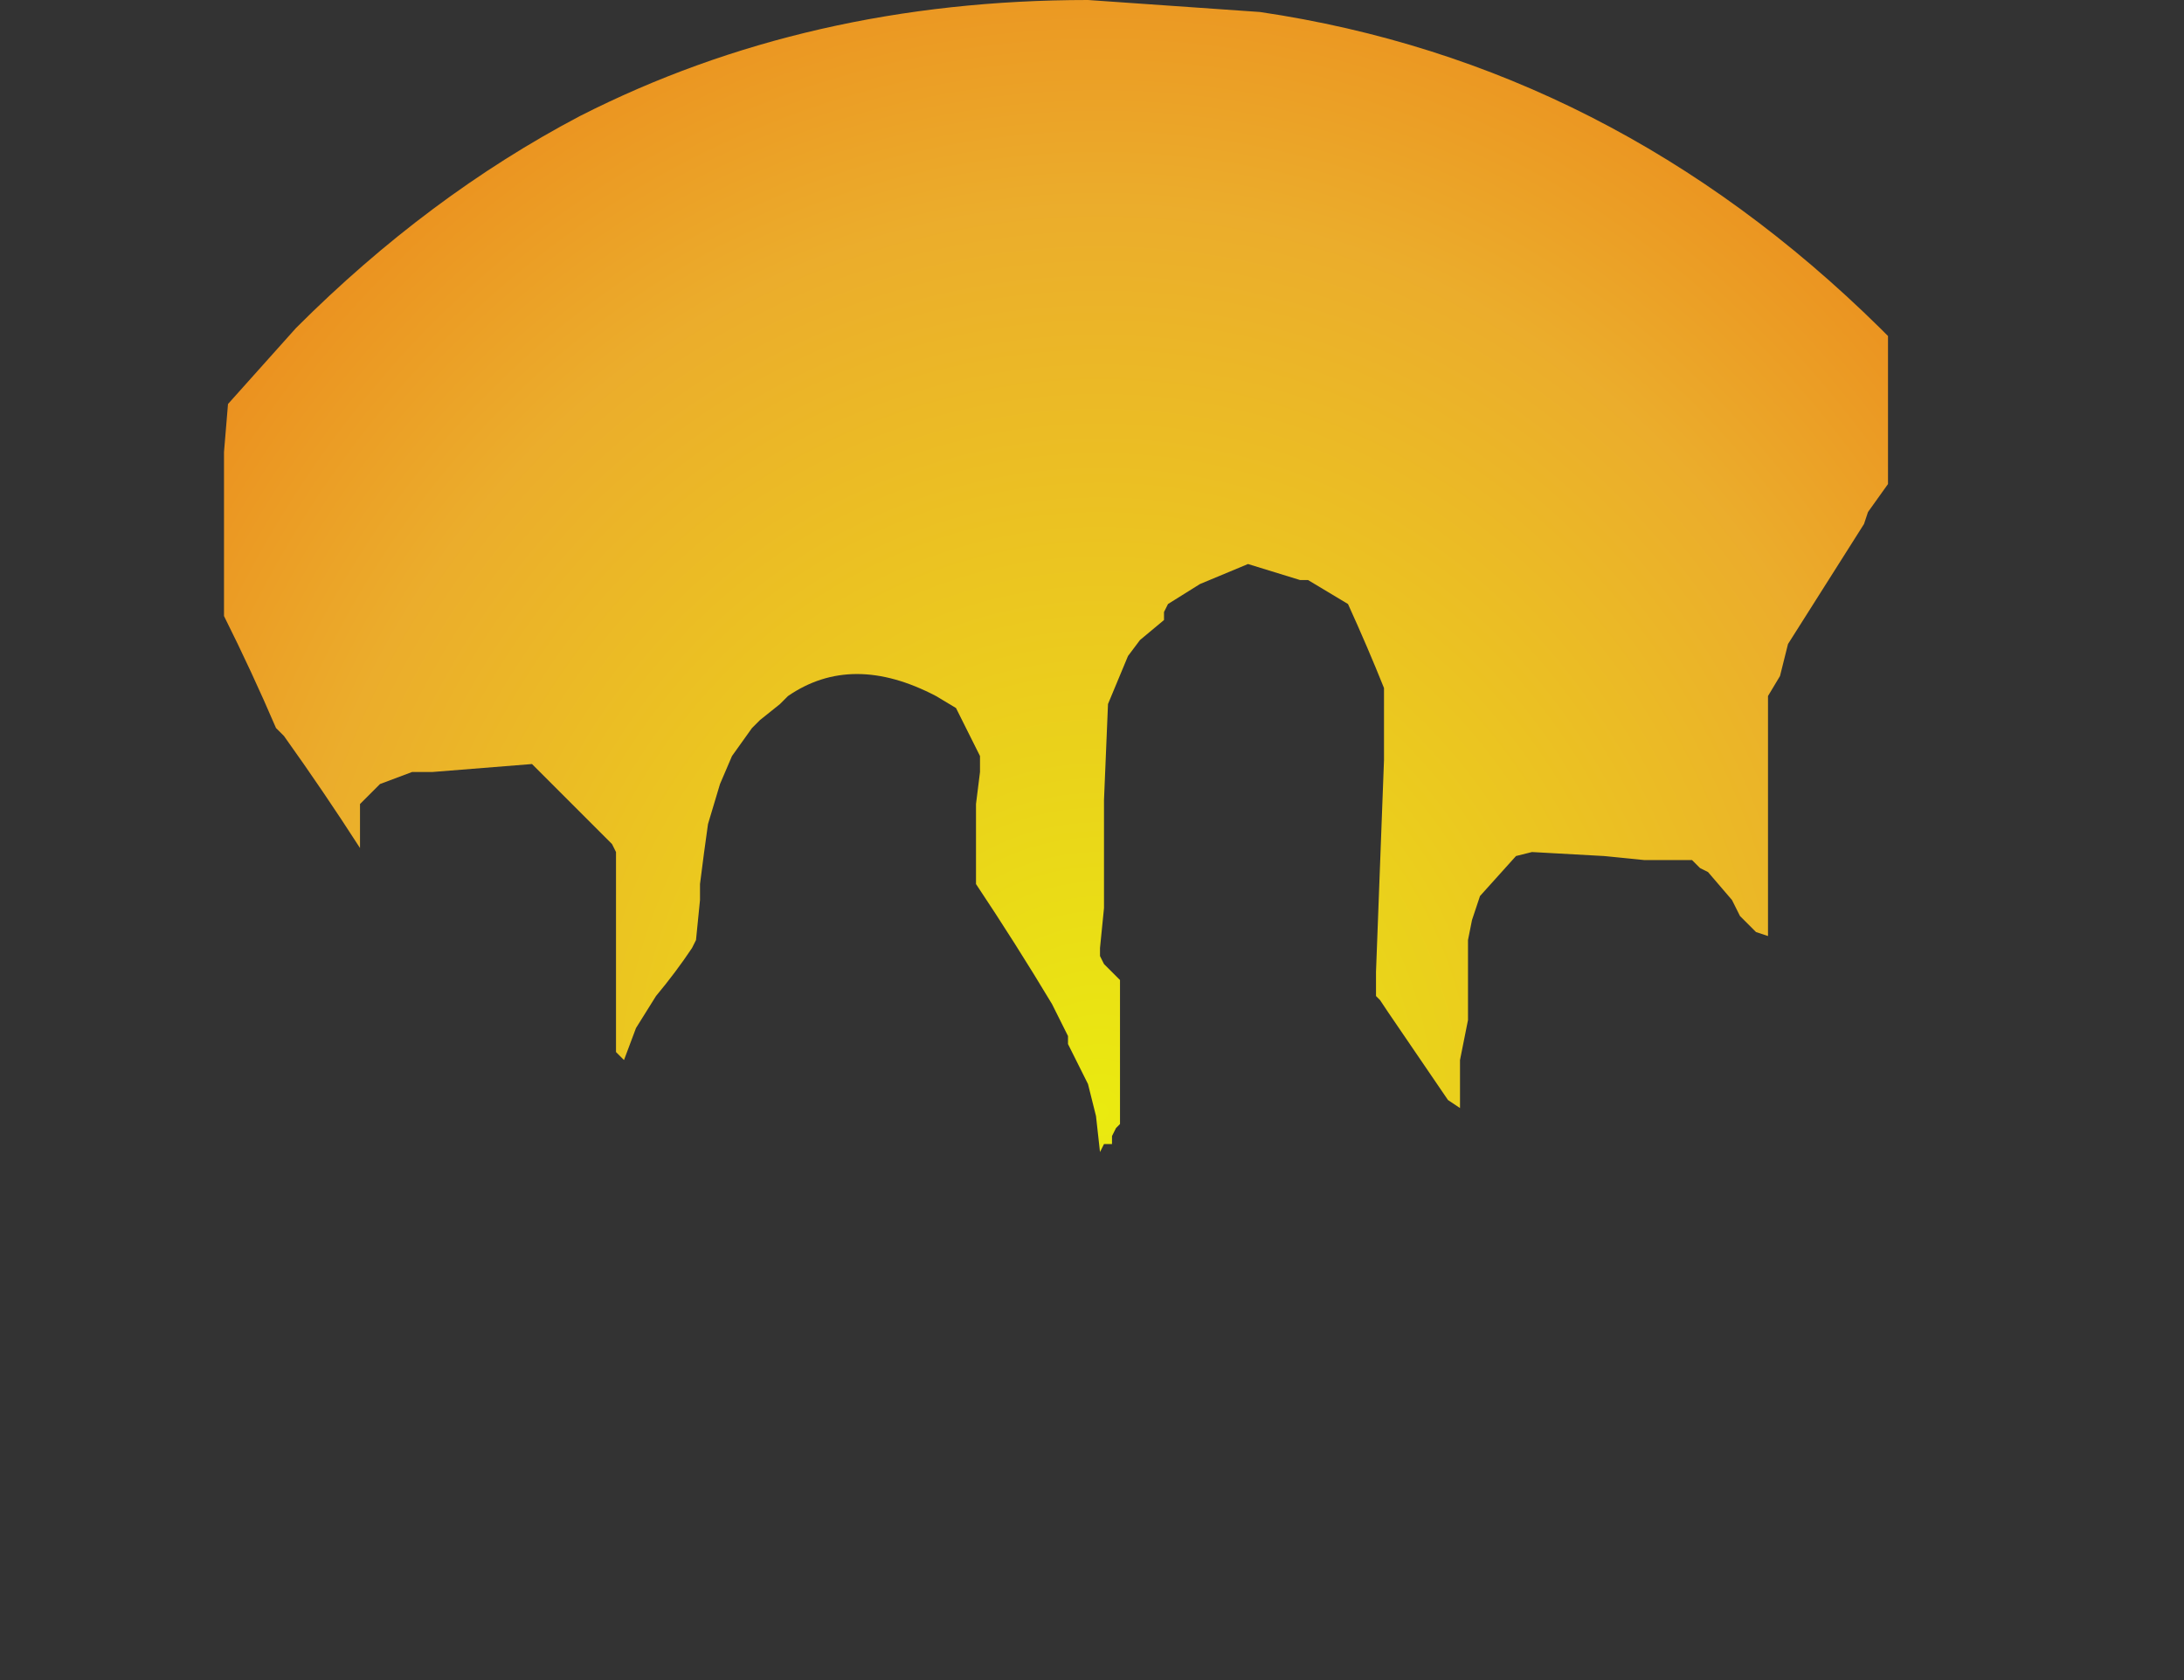 <?xml version="1.0" encoding="UTF-8" standalone="no"?>
<svg xmlns:xlink="http://www.w3.org/1999/xlink" height="21.0px" width="27.3px" xmlns="http://www.w3.org/2000/svg">
  <rect width="100%" height="100%" fill="#333333" stroke="none"/>
  <g transform="matrix(1.0, 0.0, 0.0, 1.0, 13.8, 13.95)">
    <path d="M-11.0 -8.3 L-11.0 -8.3 -11.0 -8.1 -11.0 -8.0 Q-11.0 -7.1 -11.0 -6.25 -10.65 -5.55 -10.35 -4.85 L-10.25 -4.75 Q-9.75 -4.05 -9.3 -3.35 L-9.3 -3.4 -9.3 -3.6 -9.3 -3.8 -9.3 -3.9 -9.05 -4.15 -8.65 -4.3 -8.4 -4.3 -7.15 -4.4 -6.4 -3.65 -6.4 -3.65 -6.3 -3.55 -6.15 -3.4 -6.1 -3.3 -6.1 -3.1 Q-6.1 -2.45 -6.1 -1.85 L-6.1 -1.45 -6.1 -1.25 -6.1 -0.8 -6.1 -0.8 -6.05 -0.75 -6.0 -0.7 -5.85 -1.1 -5.6 -1.5 Q-5.35 -1.8 -5.15 -2.1 L-5.1 -2.2 -5.05 -2.7 -5.05 -2.9 Q-5.0 -3.3 -4.95 -3.65 L-4.8 -4.15 -4.65 -4.5 -4.4 -4.85 -4.3 -4.95 -4.05 -5.15 -3.95 -5.25 Q-3.15 -5.8 -2.1 -5.25 L-1.85 -5.1 -1.55 -4.5 -1.55 -4.3 -1.6 -3.9 -1.6 -3.7 -1.6 -3.6 -1.6 -3.5 -1.6 -3.4 -1.6 -3.3 -1.6 -3.2 -1.6 -3.0 -1.6 -2.9 Q-1.1 -2.15 -0.65 -1.4 L-0.45 -1.0 -0.45 -0.9 -0.2 -0.4 -0.1 0.0 -0.05 0.45 0.0 0.35 0.1 0.35 0.1 0.25 0.15 0.15 0.2 0.1 0.2 0.1 0.2 0.1 0.2 -0.55 0.2 -0.75 0.2 -0.85 0.2 -0.95 0.2 -1.05 0.2 -1.25 0.2 -1.7 0.1 -1.8 0.1 -1.8 0.0 -1.9 -0.05 -2.0 -0.05 -2.1 0.0 -2.6 0.0 -2.6 0.0 -3.05 0.0 -3.15 0.0 -3.95 0.05 -5.15 0.3 -5.75 0.45 -5.95 0.75 -6.2 0.75 -6.3 0.8 -6.4 1.2 -6.65 1.8 -6.9 2.45 -6.7 2.55 -6.7 3.05 -6.4 Q3.3 -5.85 3.5 -5.35 L3.5 -4.75 3.5 -4.65 3.5 -4.55 3.5 -4.45 Q3.45 -3.1 3.4 -1.8 L3.4 -1.7 3.4 -1.5 3.45 -1.45 3.55 -1.3 4.3 -0.2 4.45 -0.1 4.45 -0.1 4.45 -0.7 4.55 -1.2 4.55 -1.4 4.55 -1.6 4.55 -1.8 4.55 -2.1 4.55 -2.2 4.6 -2.45 4.7 -2.75 5.15 -3.25 5.35 -3.3 6.25 -3.25 6.75 -3.2 6.85 -3.2 7.25 -3.2 7.35 -3.2 7.45 -3.1 7.55 -3.05 7.85 -2.7 7.95 -2.5 8.05 -2.4 8.15 -2.3 8.3 -2.25 8.3 -3.35 8.3 -4.45 8.3 -4.55 8.3 -4.55 8.3 -5.25 8.45 -5.5 8.55 -5.9 9.5 -7.4 9.55 -7.55 9.8 -7.9 9.8 -9.75 9.7 -9.85 9.7 -9.85 Q6.35 -13.15 1.95 -13.8 L-0.2 -13.95 Q-3.7 -13.95 -6.55 -12.5 -8.45 -11.5 -10.1 -9.85 L-10.95 -8.9 -11.0 -8.3" fill="url(#gradient0)" fill-rule="evenodd" stroke="none">
      <animate attributeName="d" dur="2s" repeatCount="indefinite" values="M-11.0 -8.3 L-11.0 -8.3 -11.0 -8.1 -11.0 -8.0 Q-11.0 -7.1 -11.0 -6.25 -10.65 -5.55 -10.35 -4.85 L-10.25 -4.75 Q-9.75 -4.05 -9.3 -3.35 L-9.3 -3.4 -9.3 -3.6 -9.3 -3.8 -9.3 -3.9 -9.05 -4.15 -8.65 -4.3 -8.4 -4.3 -7.15 -4.4 -6.4 -3.65 -6.4 -3.65 -6.3 -3.55 -6.15 -3.4 -6.1 -3.3 -6.1 -3.1 Q-6.1 -2.45 -6.1 -1.85 L-6.1 -1.45 -6.1 -1.25 -6.1 -0.8 -6.1 -0.8 -6.05 -0.75 -6.0 -0.7 -5.85 -1.1 -5.6 -1.5 Q-5.35 -1.8 -5.15 -2.1 L-5.1 -2.2 -5.05 -2.7 -5.05 -2.9 Q-5.0 -3.3 -4.95 -3.65 L-4.8 -4.15 -4.65 -4.5 -4.4 -4.85 -4.3 -4.95 -4.05 -5.15 -3.95 -5.25 Q-3.15 -5.8 -2.1 -5.25 L-1.85 -5.1 -1.55 -4.5 -1.55 -4.3 -1.6 -3.9 -1.6 -3.7 -1.6 -3.6 -1.6 -3.5 -1.6 -3.4 -1.6 -3.3 -1.6 -3.2 -1.6 -3.0 -1.6 -2.9 Q-1.1 -2.15 -0.65 -1.4 L-0.45 -1.0 -0.45 -0.9 -0.2 -0.4 -0.1 0.0 -0.05 0.45 0.0 0.35 0.1 0.35 0.1 0.25 0.15 0.15 0.2 0.1 0.2 0.1 0.2 0.1 0.2 -0.55 0.2 -0.75 0.2 -0.85 0.2 -0.95 0.2 -1.05 0.2 -1.25 0.2 -1.7 0.1 -1.8 0.1 -1.8 0.0 -1.9 -0.05 -2.0 -0.05 -2.1 0.0 -2.6 0.0 -2.6 0.0 -3.05 0.0 -3.15 0.0 -3.95 0.05 -5.15 0.3 -5.75 0.45 -5.95 0.75 -6.2 0.75 -6.3 0.8 -6.4 1.2 -6.65 1.8 -6.9 2.45 -6.7 2.55 -6.7 3.05 -6.4 Q3.3 -5.85 3.5 -5.35 L3.5 -4.75 3.5 -4.65 3.5 -4.55 3.5 -4.45 Q3.45 -3.1 3.4 -1.8 L3.4 -1.7 3.4 -1.5 3.45 -1.45 3.55 -1.3 4.3 -0.2 4.45 -0.1 4.45 -0.1 4.45 -0.7 4.55 -1.2 4.55 -1.4 4.55 -1.6 4.55 -1.8 4.55 -2.1 4.55 -2.2 4.6 -2.45 4.7 -2.75 5.15 -3.25 5.35 -3.3 6.25 -3.25 6.75 -3.2 6.85 -3.2 7.25 -3.2 7.35 -3.2 7.45 -3.1 7.55 -3.05 7.85 -2.7 7.95 -2.5 8.05 -2.4 8.15 -2.3 8.3 -2.25 8.3 -3.35 8.3 -4.45 8.3 -4.55 8.3 -4.55 8.3 -5.25 8.45 -5.5 8.55 -5.9 9.5 -7.4 9.55 -7.55 9.8 -7.9 9.8 -9.75 9.7 -9.85 9.7 -9.85 Q6.35 -13.15 1.95 -13.8 L-0.2 -13.95 Q-3.7 -13.95 -6.55 -12.5 -8.45 -11.5 -10.1 -9.85 L-10.95 -8.9 -11.0 -8.3;M-13.8 -3.4 L-13.7 -3.0 -13.6 -2.8 -13.5 -2.7 Q-13.2 -1.5 -12.35 -0.9 -11.7 -0.45 -10.75 -0.35 L-10.65 -0.2 Q-10.3 0.95 -11.05 1.75 L-11.05 1.8 -11.25 1.95 -11.45 2.1 -11.35 2.1 -11.0 2.1 -10.7 1.85 -10.4 1.55 -9.3 0.45 -9.3 -1.15 -9.3 -1.15 -9.3 -1.35 -9.05 -1.6 -8.95 -1.7 -8.85 -1.8 Q-7.9 -2.3 -7.3 -1.65 L-6.75 -1.2 -6.6 -0.8 -6.25 -0.45 -6.1 -0.05 -6.1 0.05 -6.1 0.15 -6.0 0.9 -6.05 1.4 Q-6.1 1.9 -6.3 2.4 L-6.35 2.5 -6.6 2.95 -6.7 3.1 Q-7.15 3.4 -7.2 3.95 L-7.35 4.55 -7.4 5.15 -7.35 5.65 -7.35 5.85 -7.15 6.2 -7.1 6.35 Q-6.65 5.3 -5.8 4.5 L-5.65 4.4 -5.25 3.95 -5.2 3.75 -5.1 3.65 -4.95 3.55 -4.95 3.45 -4.95 3.25 -4.9 3.2 -4.8 3.1 -4.8 3.0 -4.75 2.8 -4.55 2.7 Q-3.3 2.4 -2.85 3.7 L-2.75 4.25 -2.7 4.35 -2.75 5.2 -2.85 5.7 -2.95 6.2 -2.95 6.3 -2.95 6.5 -2.95 6.6 -2.8 6.8 -2.7 6.85 -2.65 7.05 -2.6 7.05 -2.35 6.4 -2.25 6.3 -2.25 6.2 -2.2 6.1 -2.15 6.0 -2.05 5.85 -1.7 5.45 -1.6 5.35 -1.5 5.25 -1.5 5.2 -1.5 5.2 -1.45 5.0 -1.2 4.5 -1.2 4.45 -1.0 4.05 -0.95 4.0 -0.05 3.85 0.75 2.75 1.3 2.3 1.7 2.1 2.2 2.05 2.3 2.05 2.4 2.05 2.8 2.25 3.4 2.95 3.4 3.85 3.4 4.0 4.15 4.15 Q4.75 4.4 4.95 5.05 L5.0 5.65 5.05 5.85 5.05 6.1 5.05 6.25 Q6.3 5.05 6.05 3.25 L6.05 3.15 6.45 2.8 6.55 2.7 6.65 2.6 7.95 2.45 8.15 2.5 8.35 2.6 8.95 2.6 9.05 2.15 9.1 2.05 9.2 1.95 9.35 1.9 9.5 1.7 9.55 1.65 9.75 1.65 10.25 1.6 11.15 1.7 11.35 1.8 12.15 2.2 11.85 1.65 11.8 1.5 11.8 1.05 11.8 0.95 11.8 0.75 11.95 0.6 12.2 0.3 12.25 0.0 12.3 -0.1 12.3 -0.15 12.5 -0.45 13.4 -1.55 13.45 -2.9 13.45 -3.05 13.5 -3.1 13.4 -3.45 13.25 -4.0 13.0 -4.7 12.05 -6.75 11.95 -6.95 11.55 -7.65 10.0 -9.55 9.9 -9.65 9.7 -9.85 Q5.6 -13.95 -0.2 -13.95 L-2.9 -13.7 Q-7.0 -12.95 -10.1 -9.85 -12.15 -7.8 -13.15 -5.3 L-13.6 -4.1 -13.8 -3.4"/>
    </path>
    <path d="M-11.0 -8.3 L-10.95 -8.9 -10.1 -9.85 Q-8.45 -11.5 -6.55 -12.5 -3.7 -13.95 -0.2 -13.95 L1.95 -13.8 Q6.35 -13.15 9.7 -9.85 L9.7 -9.85 9.8 -9.75 9.8 -7.9 9.55 -7.55 9.5 -7.4 8.55 -5.9 8.45 -5.5 8.3 -5.25 8.3 -4.55 8.3 -4.55 8.3 -4.45 8.3 -3.35 8.3 -2.25 8.15 -2.3 8.05 -2.4 7.95 -2.5 7.85 -2.7 7.55 -3.05 7.45 -3.1 7.35 -3.2 7.25 -3.2 6.85 -3.2 6.75 -3.2 6.25 -3.25 5.35 -3.3 5.15 -3.25 4.7 -2.75 4.6 -2.45 4.55 -2.2 4.55 -2.1 4.55 -1.8 4.55 -1.6 4.55 -1.4 4.55 -1.2 4.45 -0.7 4.45 -0.1 4.45 -0.1 4.3 -0.2 3.55 -1.3 3.45 -1.45 3.4 -1.5 3.4 -1.7 3.4 -1.8 Q3.45 -3.1 3.5 -4.45 L3.5 -4.55 3.5 -4.65 3.5 -4.75 3.5 -5.35 Q3.3 -5.85 3.05 -6.4 L2.55 -6.7 2.45 -6.7 1.8 -6.9 1.2 -6.65 0.8 -6.4 0.75 -6.3 0.75 -6.2 0.45 -5.95 0.3 -5.75 0.05 -5.15 0.0 -3.95 0.0 -3.15 0.0 -3.05 0.0 -2.6 0.0 -2.6 -0.05 -2.1 -0.05 -2.0 0.0 -1.9 0.1 -1.8 0.1 -1.8 0.2 -1.7 0.2 -1.25 0.2 -1.05 0.2 -0.95 0.2 -0.85 0.2 -0.75 0.2 -0.55 0.2 0.1 0.2 0.1 0.2 0.1 0.15 0.15 0.1 0.25 0.1 0.35 0.0 0.35 -0.05 0.45 -0.1 0.0 -0.2 -0.4 -0.45 -0.9 -0.45 -1.0 -0.65 -1.4 Q-1.1 -2.15 -1.6 -2.9 L-1.6 -3.0 -1.6 -3.2 -1.6 -3.3 -1.6 -3.4 -1.6 -3.5 -1.6 -3.6 -1.6 -3.7 -1.6 -3.9 -1.55 -4.3 -1.55 -4.5 -1.85 -5.1 -2.1 -5.25 Q-3.15 -5.8 -3.95 -5.25 L-4.05 -5.15 -4.3 -4.95 -4.4 -4.85 -4.65 -4.5 -4.8 -4.15 -4.95 -3.65 Q-5.0 -3.3 -5.05 -2.9 L-5.05 -2.7 -5.1 -2.2 -5.15 -2.1 Q-5.35 -1.8 -5.6 -1.5 L-5.85 -1.1 -6.0 -0.7 -6.05 -0.75 -6.1 -0.8 -6.1 -0.8 -6.1 -1.25 -6.1 -1.45 -6.1 -1.85 Q-6.1 -2.45 -6.1 -3.1 L-6.1 -3.3 -6.15 -3.4 -6.3 -3.55 -6.4 -3.65 -6.4 -3.65 -7.15 -4.4 -8.4 -4.3 -8.65 -4.3 -9.05 -4.15 -9.3 -3.9 -9.3 -3.8 -9.3 -3.6 -9.3 -3.4 -9.3 -3.35 Q-9.75 -4.05 -10.25 -4.75 L-10.35 -4.85 Q-10.65 -5.55 -11.0 -6.25 -11.0 -7.1 -11.0 -8.0 L-11.0 -8.1 -11.0 -8.3 -11.0 -8.3" fill="none" stroke="#000000" stroke-linecap="round" stroke-linejoin="round" stroke-opacity="0.0" stroke-width="1.0">
      <animate attributeName="stroke" dur="2s" repeatCount="indefinite" values="#000000;#000001"/>
      <animate attributeName="stroke-width" dur="2s" repeatCount="indefinite" values="0.0;0.0"/>
      <animate attributeName="fill-opacity" dur="2s" repeatCount="indefinite" values="0.0;0.0"/>
      <animate attributeName="d" dur="2s" repeatCount="indefinite" values="M-11.0 -8.3 L-10.95 -8.9 -10.1 -9.85 Q-8.45 -11.5 -6.55 -12.5 -3.7 -13.95 -0.2 -13.95 L1.95 -13.8 Q6.35 -13.15 9.7 -9.85 L9.7 -9.85 9.8 -9.75 9.8 -7.9 9.55 -7.55 9.5 -7.4 8.55 -5.9 8.45 -5.5 8.3 -5.25 8.3 -4.55 8.3 -4.55 8.3 -4.45 8.3 -3.35 8.3 -2.25 8.15 -2.3 8.05 -2.4 7.95 -2.5 7.85 -2.7 7.55 -3.05 7.45 -3.1 7.35 -3.2 7.25 -3.2 6.85 -3.2 6.75 -3.2 6.25 -3.25 5.35 -3.3 5.15 -3.25 4.7 -2.75 4.6 -2.45 4.55 -2.2 4.55 -2.1 4.55 -1.8 4.55 -1.6 4.55 -1.4 4.55 -1.2 4.45 -0.7 4.45 -0.1 4.45 -0.1 4.3 -0.2 3.55 -1.3 3.45 -1.45 3.4 -1.5 3.4 -1.7 3.4 -1.8 Q3.45 -3.1 3.5 -4.45 L3.5 -4.55 3.5 -4.65 3.5 -4.75 3.5 -5.35 Q3.3 -5.85 3.05 -6.4 L2.55 -6.7 2.45 -6.7 1.8 -6.9 1.2 -6.65 0.8 -6.4 0.75 -6.3 0.75 -6.2 0.45 -5.95 0.3 -5.75 0.05 -5.15 0.0 -3.95 0.0 -3.15 0.0 -3.05 0.0 -2.6 0.0 -2.6 -0.05 -2.1 -0.05 -2.0 0.0 -1.9 0.1 -1.8 0.1 -1.8 0.2 -1.7 0.2 -1.25 0.2 -1.05 0.2 -0.95 0.2 -0.85 0.2 -0.75 0.2 -0.55 0.2 0.1 0.2 0.1 0.2 0.1 0.15 0.15 0.1 0.25 0.1 0.35 0.0 0.35 -0.05 0.45 -0.1 0.0 -0.2 -0.4 -0.45 -0.9 -0.45 -1.0 -0.65 -1.4 Q-1.1 -2.15 -1.6 -2.9 L-1.6 -3.0 -1.6 -3.2 -1.6 -3.3 -1.6 -3.4 -1.6 -3.5 -1.6 -3.6 -1.6 -3.7 -1.6 -3.9 -1.55 -4.3 -1.55 -4.5 -1.85 -5.1 -2.1 -5.25 Q-3.15 -5.8 -3.95 -5.25 L-4.05 -5.15 -4.3 -4.95 -4.4 -4.85 -4.65 -4.5 -4.8 -4.15 -4.95 -3.65 Q-5.0 -3.3 -5.05 -2.9 L-5.05 -2.7 -5.1 -2.2 -5.15 -2.1 Q-5.35 -1.8 -5.6 -1.5 L-5.85 -1.1 -6.0 -0.7 -6.05 -0.75 -6.1 -0.8 -6.1 -0.8 -6.1 -1.25 -6.1 -1.45 -6.1 -1.85 Q-6.1 -2.45 -6.1 -3.1 L-6.1 -3.3 -6.15 -3.4 -6.3 -3.55 -6.4 -3.65 -6.4 -3.65 -7.15 -4.4 -8.4 -4.3 -8.65 -4.3 -9.05 -4.15 -9.3 -3.9 -9.3 -3.8 -9.3 -3.6 -9.3 -3.4 -9.3 -3.35 Q-9.75 -4.05 -10.25 -4.75 L-10.35 -4.85 Q-10.65 -5.55 -11.0 -6.25 -11.0 -7.1 -11.0 -8.0 L-11.0 -8.1 -11.0 -8.3 -11.0 -8.3;M-13.8 -3.4 L-13.6 -4.1 -13.15 -5.3 Q-12.15 -7.8 -10.1 -9.85 -7.0 -12.95 -2.9 -13.7 L-0.2 -13.95 Q5.6 -13.95 9.7 -9.85 L9.9 -9.65 10.0 -9.55 11.55 -7.65 11.95 -6.95 12.05 -6.75 13.0 -4.7 13.25 -4.0 13.4 -3.45 13.5 -3.1 13.45 -3.05 13.45 -2.9 13.4 -1.55 12.5 -0.45 12.3 -0.15 12.3 -0.1 12.25 0.0 12.2 0.3 11.95 0.6 11.8 0.75 11.8 0.95 11.8 1.05 11.8 1.5 11.85 1.65 12.15 2.2 11.35 1.8 11.15 1.7 10.25 1.6 9.75 1.65 9.55 1.65 9.5 1.7 9.35 1.9 9.2 1.95 9.1 2.05 9.05 2.15 8.95 2.6 8.35 2.6 8.15 2.5 7.95 2.45 6.65 2.6 6.55 2.7 6.45 2.8 6.05 3.15 6.05 3.25 Q6.3 5.05 5.05 6.25 L5.05 6.1 5.05 5.85 5.0 5.65 4.95 5.05 Q4.75 4.4 4.15 4.15 L3.4 4.0 3.4 3.85 3.4 2.95 2.8 2.25 2.4 2.05 2.3 2.05 2.2 2.05 1.7 2.1 1.3 2.3 0.75 2.75 -0.05 3.85 -0.95 4.0 -1.0 4.05 -1.2 4.45 -1.2 4.5 -1.45 5.0 -1.5 5.2 -1.5 5.2 -1.5 5.25 -1.6 5.35 -1.7 5.45 -2.05 5.85 -2.15 6.0 -2.2 6.1 -2.25 6.2 -2.25 6.3 -2.35 6.4 -2.6 7.05 -2.65 7.05 -2.7 6.85 -2.8 6.8 -2.95 6.6 -2.95 6.5 -2.95 6.3 -2.95 6.2 -2.85 5.7 -2.75 5.2 -2.7 4.35 -2.75 4.25 -2.85 3.7 Q-3.3 2.4 -4.55 2.7 L-4.75 2.8 -4.8 3.0 -4.8 3.1 -4.9 3.2 -4.95 3.25 -4.95 3.45 -4.95 3.55 -5.1 3.65 -5.2 3.75 -5.25 3.95 -5.65 4.4 -5.8 4.5 Q-6.65 5.3 -7.1 6.35 L-7.15 6.2 -7.35 5.85 -7.35 5.65 -7.4 5.15 -7.35 4.55 -7.2 3.95 Q-7.15 3.4 -6.7 3.1 L-6.6 2.95 -6.35 2.5 -6.3 2.4 Q-6.1 1.9 -6.05 1.4 L-6.0 0.9 -6.1 0.15 -6.1 0.05 -6.1 -0.05 -6.25 -0.45 -6.6 -0.8 -6.75 -1.2 -7.3 -1.65 Q-7.9 -2.3 -8.85 -1.8 L-8.95 -1.7 -9.05 -1.6 -9.3 -1.35 -9.3 -1.15 -9.3 -1.15 -9.3 0.45 -10.4 1.55 -10.7 1.85 -11.0 2.1 -11.35 2.1 -11.45 2.1 -11.25 1.95 -11.05 1.8 -11.05 1.75 Q-10.3 0.95 -10.65 -0.2 L-10.75 -0.35 Q-11.7 -0.45 -12.35 -0.9 -13.2 -1.5 -13.5 -2.7 L-13.6 -2.8 -13.7 -3.0 -13.8 -3.4"/>
    </path>
  </g>
  <defs>
    <radialGradient cx="0" cy="0" gradientTransform="matrix(0.022, 0.0, 0.0, 0.024, -0.05, -0.05)" gradientUnits="userSpaceOnUse" id="gradient0" r="819.2" spreadMethod="pad">
      <animateTransform additive="replace" attributeName="gradientTransform" dur="2s" from="1" repeatCount="indefinite" to="1" type="scale"/>
      <animateTransform additive="sum" attributeName="gradientTransform" dur="2s" from="-0.05 -0.05" repeatCount="indefinite" to="-0.05 -0.05" type="translate"/>
      <animateTransform additive="sum" attributeName="gradientTransform" dur="2s" from="0.0" repeatCount="indefinite" to="0.0" type="rotate"/>
      <animateTransform additive="sum" attributeName="gradientTransform" dur="2s" from="0.022 0.024" repeatCount="indefinite" to="0.022 0.024" type="scale"/>
      <animateTransform additive="sum" attributeName="gradientTransform" dur="2s" from="0.0" repeatCount="indefinite" to="0.0" type="skewX"/>
      <stop offset="0.0" stop-color="#fefe0c" stop-opacity="0.902">
        <animate attributeName="offset" dur="2s" repeatCount="indefinite" values="0.0;0.0"/>
        <animate attributeName="stop-color" dur="2s" repeatCount="indefinite" values="#fefe0c;#fefe0d"/>
        <animate attributeName="stop-opacity" dur="2s" repeatCount="indefinite" values="0.902;0.902"/>
      </stop>
      <stop offset="0.576" stop-color="#ffba2b" stop-opacity="0.902">
        <animate attributeName="offset" dur="2s" repeatCount="indefinite" values="0.576;0.576"/>
        <animate attributeName="stop-color" dur="2s" repeatCount="indefinite" values="#ffba2b;#ffba2c"/>
        <animate attributeName="stop-opacity" dur="2s" repeatCount="indefinite" values="0.902;0.902"/>
      </stop>
      <stop offset="1.0" stop-color="#ff720b" stop-opacity="0.902">
        <animate attributeName="offset" dur="2s" repeatCount="indefinite" values="1.0;1.0"/>
        <animate attributeName="stop-color" dur="2s" repeatCount="indefinite" values="#ff720b;#ff720c"/>
        <animate attributeName="stop-opacity" dur="2s" repeatCount="indefinite" values="0.902;0.902"/>
      </stop>
    </radialGradient>
  </defs>
</svg>
